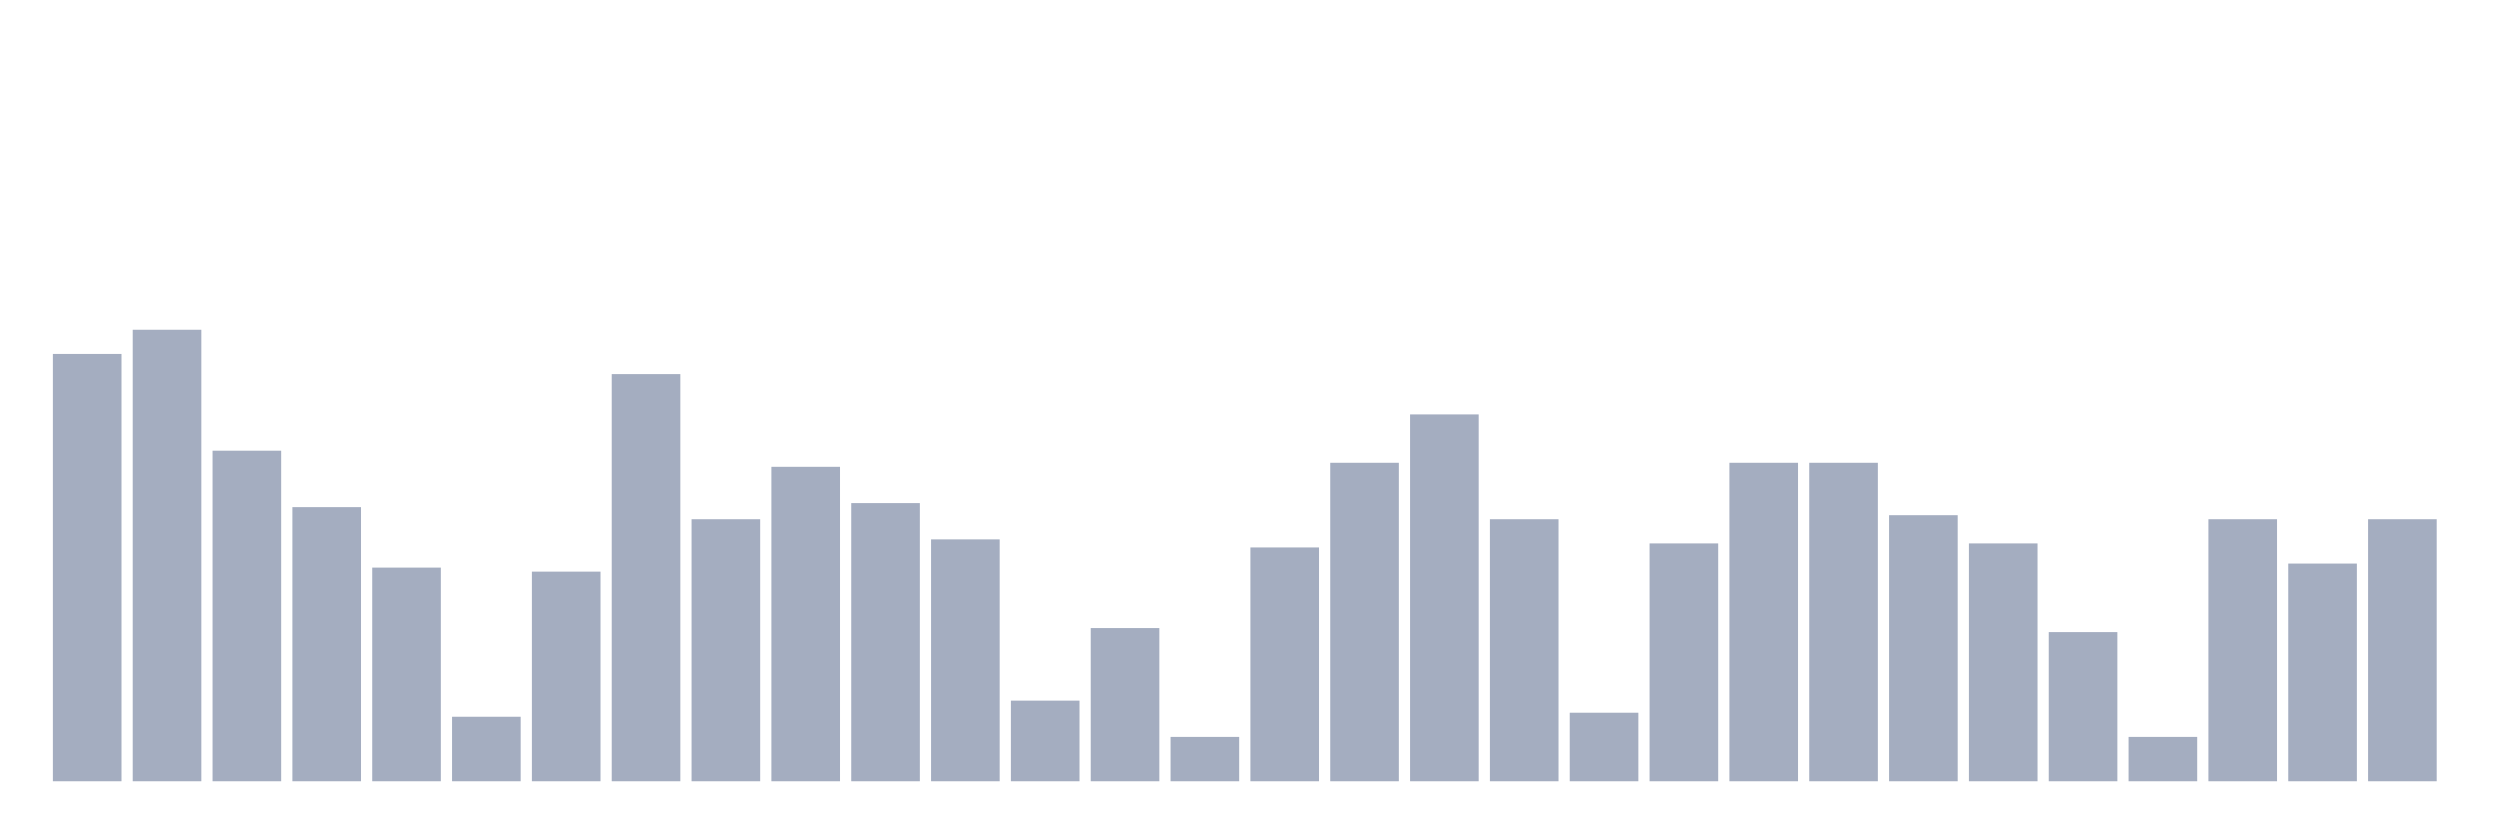 <svg xmlns="http://www.w3.org/2000/svg" viewBox="0 0 480 160"><g transform="translate(10,10)"><rect class="bar" x="0.153" width="13.175" y="57.957" height="82.043" fill="rgb(164,173,192)"></rect><rect class="bar" x="15.482" width="13.175" y="53.313" height="86.687" fill="rgb(164,173,192)"></rect><rect class="bar" x="30.81" width="13.175" y="76.533" height="63.467" fill="rgb(164,173,192)"></rect><rect class="bar" x="46.138" width="13.175" y="87.368" height="52.632" fill="rgb(164,173,192)"></rect><rect class="bar" x="61.466" width="13.175" y="98.978" height="41.022" fill="rgb(164,173,192)"></rect><rect class="bar" x="76.794" width="13.175" y="127.616" height="12.384" fill="rgb(164,173,192)"></rect><rect class="bar" x="92.123" width="13.175" y="99.752" height="40.248" fill="rgb(164,173,192)"></rect><rect class="bar" x="107.451" width="13.175" y="61.827" height="78.173" fill="rgb(164,173,192)"></rect><rect class="bar" x="122.779" width="13.175" y="89.69" height="50.31" fill="rgb(164,173,192)"></rect><rect class="bar" x="138.107" width="13.175" y="79.628" height="60.372" fill="rgb(164,173,192)"></rect><rect class="bar" x="153.436" width="13.175" y="86.594" height="53.406" fill="rgb(164,173,192)"></rect><rect class="bar" x="168.764" width="13.175" y="93.56" height="46.44" fill="rgb(164,173,192)"></rect><rect class="bar" x="184.092" width="13.175" y="124.52" height="15.48" fill="rgb(164,173,192)"></rect><rect class="bar" x="199.42" width="13.175" y="110.588" height="29.412" fill="rgb(164,173,192)"></rect><rect class="bar" x="214.748" width="13.175" y="131.486" height="8.514" fill="rgb(164,173,192)"></rect><rect class="bar" x="230.077" width="13.175" y="95.108" height="44.892" fill="rgb(164,173,192)"></rect><rect class="bar" x="245.405" width="13.175" y="78.854" height="61.146" fill="rgb(164,173,192)"></rect><rect class="bar" x="260.733" width="13.175" y="69.567" height="70.433" fill="rgb(164,173,192)"></rect><rect class="bar" x="276.061" width="13.175" y="89.69" height="50.31" fill="rgb(164,173,192)"></rect><rect class="bar" x="291.39" width="13.175" y="126.842" height="13.158" fill="rgb(164,173,192)"></rect><rect class="bar" x="306.718" width="13.175" y="94.334" height="45.666" fill="rgb(164,173,192)"></rect><rect class="bar" x="322.046" width="13.175" y="78.854" height="61.146" fill="rgb(164,173,192)"></rect><rect class="bar" x="337.374" width="13.175" y="78.854" height="61.146" fill="rgb(164,173,192)"></rect><rect class="bar" x="352.702" width="13.175" y="88.916" height="51.084" fill="rgb(164,173,192)"></rect><rect class="bar" x="368.031" width="13.175" y="94.334" height="45.666" fill="rgb(164,173,192)"></rect><rect class="bar" x="383.359" width="13.175" y="111.362" height="28.638" fill="rgb(164,173,192)"></rect><rect class="bar" x="398.687" width="13.175" y="131.486" height="8.514" fill="rgb(164,173,192)"></rect><rect class="bar" x="414.015" width="13.175" y="89.69" height="50.31" fill="rgb(164,173,192)"></rect><rect class="bar" x="429.344" width="13.175" y="98.204" height="41.796" fill="rgb(164,173,192)"></rect><rect class="bar" x="444.672" width="13.175" y="89.69" height="50.31" fill="rgb(164,173,192)"></rect></g></svg>